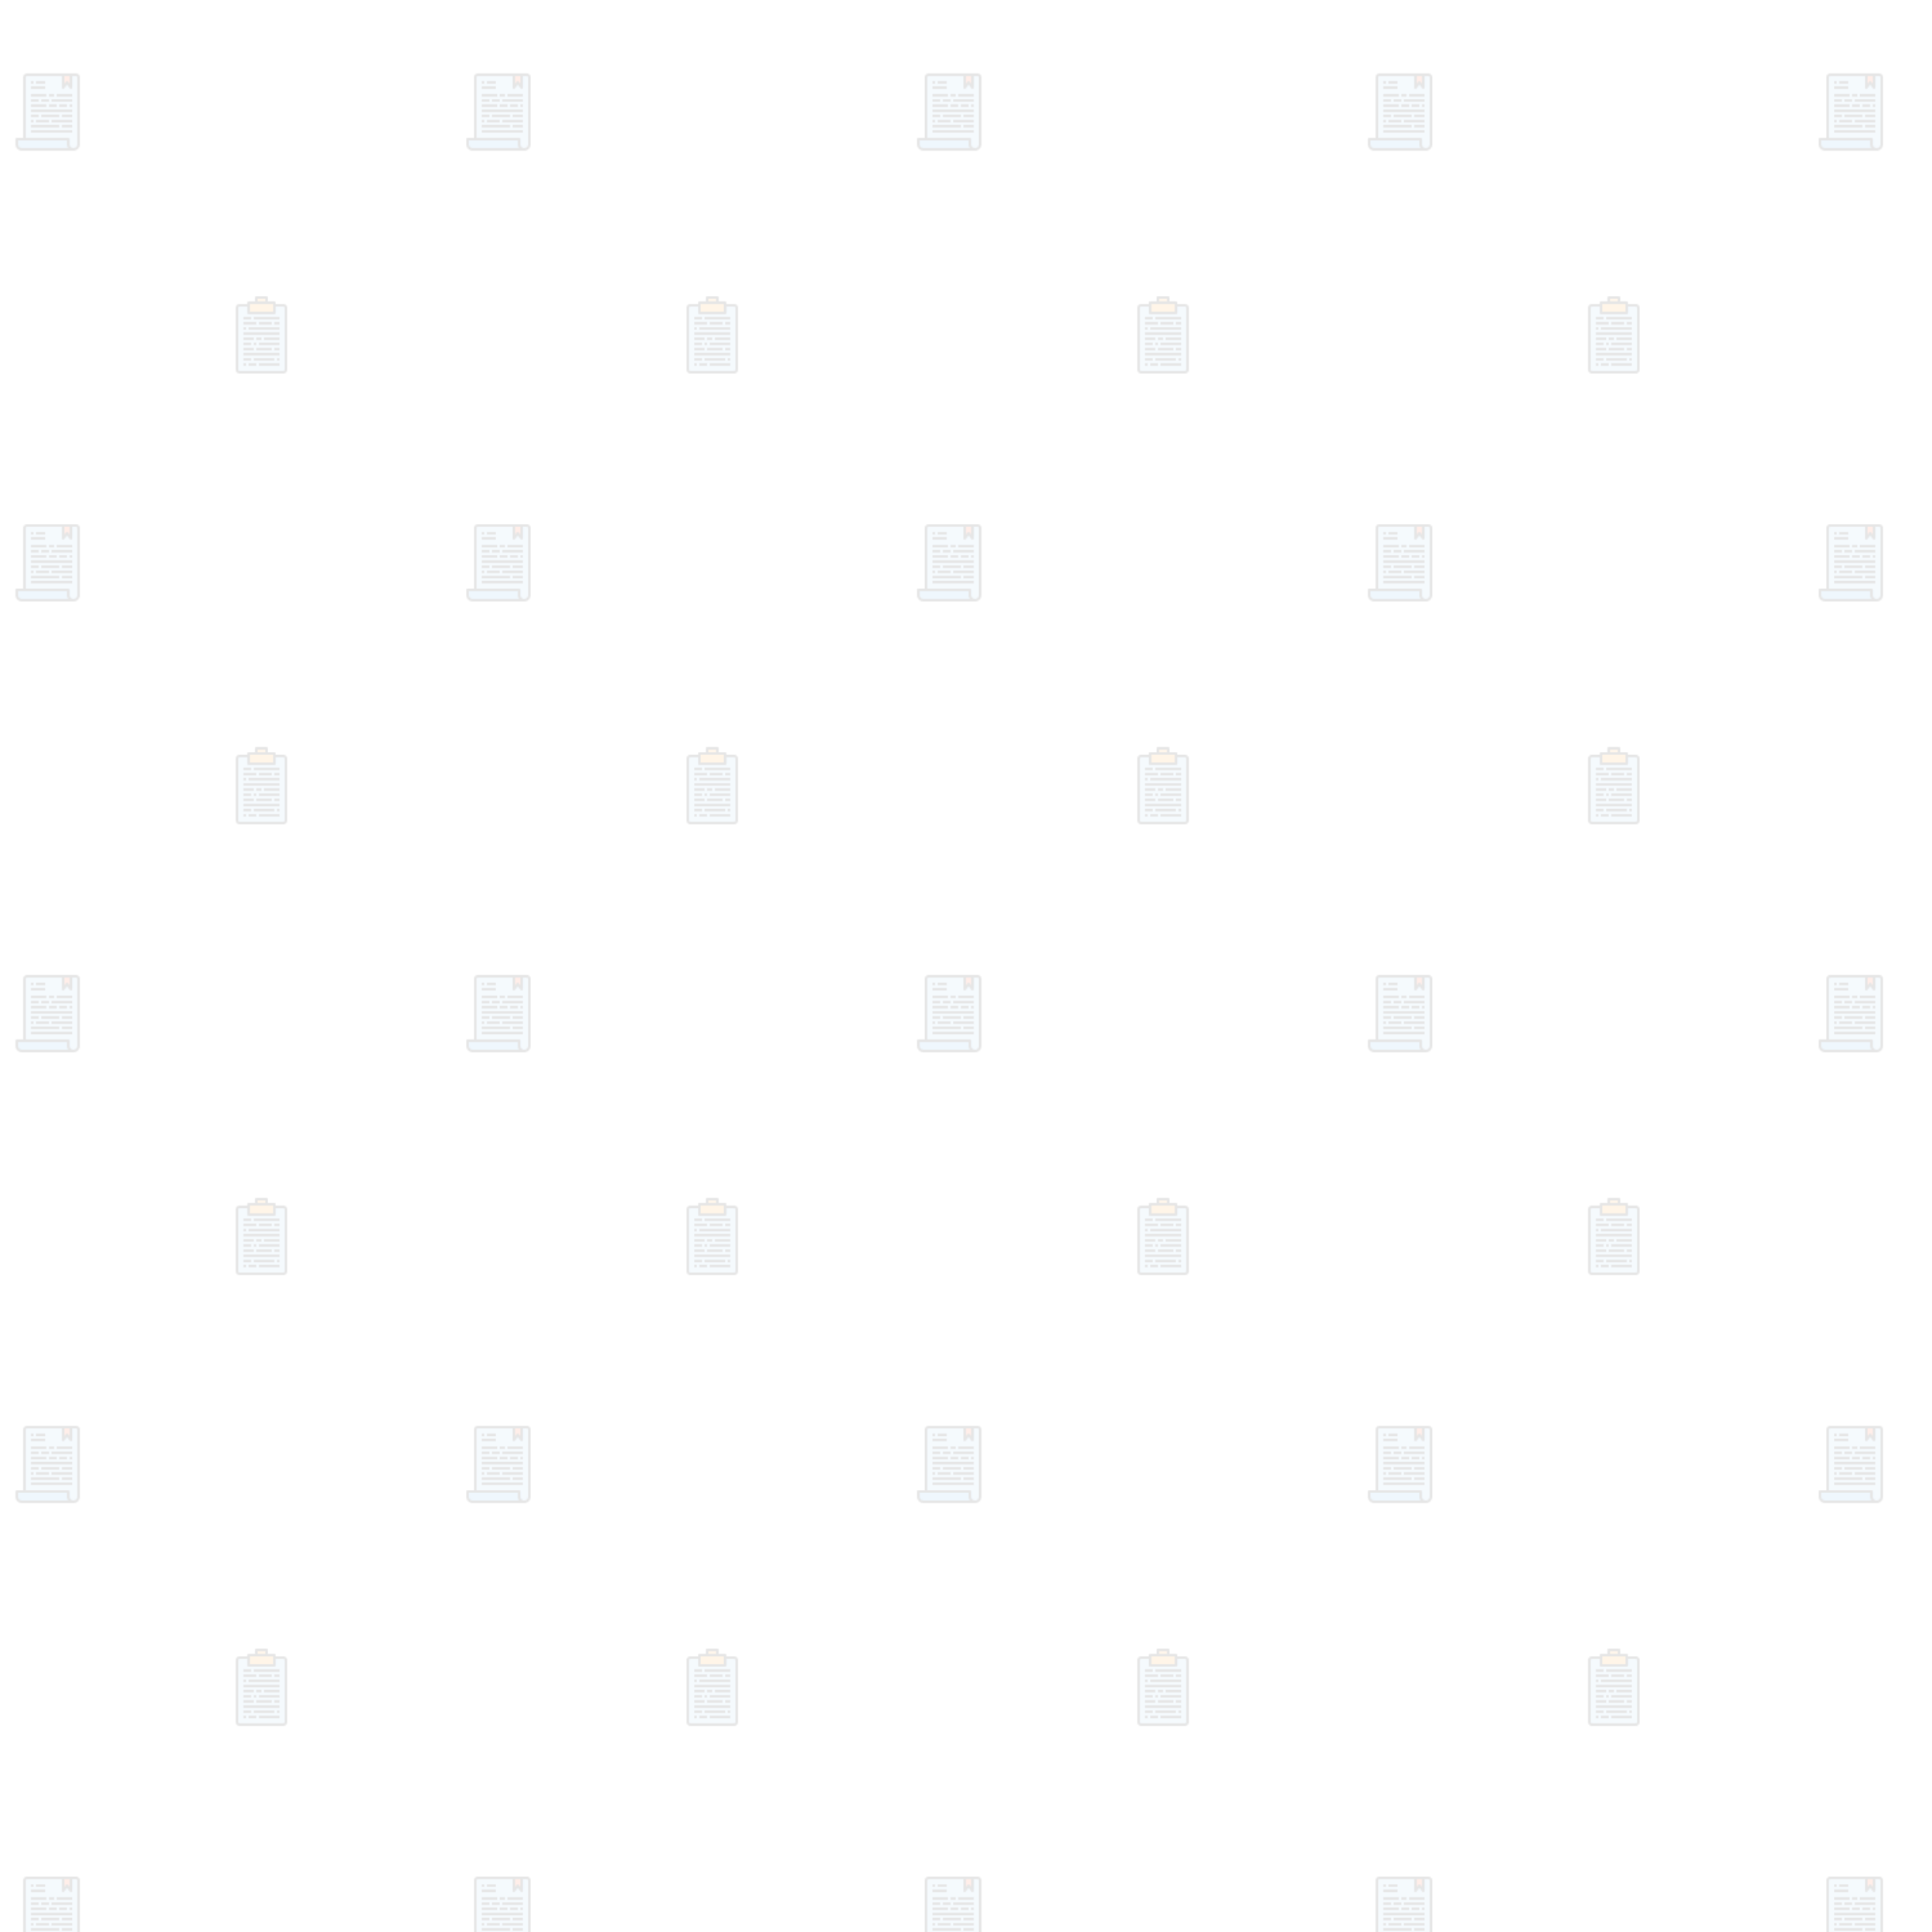 <svg xmlns="http://www.w3.org/2000/svg" xmlns:xlink="http://www.w3.org/1999/xlink" width="1500" height="1500"><path opacity="0" d="M0 0h1500v1500H0z"/><defs><g transform="matrix(.125 0 0 .125 12 57)" id="A"><path d="M360 472H40c-17.672 0-32-14.328-32-32v-32h320v32a31.96 31.96 0 0 0 32 32zm0 0" fill="#5aaae7"/><path d="M392 24v416a31.94 31.94 0 0 1-24 30.961 29.27 29.27 0 0 1-8 1.039 31.96 31.96 0 0 1-32-32v-32H56V24c.027-8.824 7.176-15.973 16-16h304c8.824.027 15.973 7.176 16 16zm0 0" fill="#96c8ef"/><path d="M344 8v80l-24-32-24 32V8zm0 0" fill="#ff5023"/><path d="M320 56l8 10.64L312 88V66.64zm40-48v80l-16-21.36V8zm8 462.96a29.27 29.27 0 0 1-8 1.039 31.96 31.96 0 0 1-32-32v-32h16v32a32.21 32.21 0 0 0 9.359 22.641A32.64 32.64 0 0 0 368 470.96zm0 0" fill="#78b9eb"/><path d="M376 0H72C58.746 0 48 10.746 48 24v376H8a8 8 0 0 0-8 8v32c.027 22.082 17.918 39.973 40 40h320c22.082-.027 39.973-17.918 40-40V24c0-13.254-10.746-24-24-24zm-72 16h32v48l-9.602-12.8a8.28 8.28 0 0 0-12.797 0L304 64zM40 464c-13.254 0-24-10.746-24-24v-24h304v24a39.79 39.79 0 0 0 8 24zm344-24c0 13.254-10.746 24-24 24s-24-10.746-24-24v-32a8 8 0 0 0-8-8H64V24a8 8 0 0 1 8-8h216v72a8 8 0 0 0 14.398 4.801L320 69.336 337.602 92.8A8 8 0 0 0 344 96c.86-.004 1.7-.14 2.527-.406 3.27-1.1 5.473-4.148 5.473-7.594V16h24a8 8 0 0 1 8 8zM96 128h96v16H96zm0 0"/><path d="M208 128h32v16h-32zm48 0h96v16h-96zM96 160h48v16H96zm64 0h48v16h-48zm0 0"/><path d="M224 160h128v16H224zM96 192h96v16H96zm112 0h48v16h-48zm64 0h48v16h-48zm0 0"/><path d="M336 192h16v16h-16zM96 224h256v16H96zm0 32h48v16H96zm64 0h112v16H160zm0 0"/><path d="M288 256h64v16h-64zM96 288h16v16H96zm0 0"/><path d="M128 288h80v16h-80zm96 0h128v16H224zM96 320h176v16H96zm192 0h64v16h-64zM96 352h256v16H96zm0-272h88v16H96zm0-32h16v16H96zm32 0h56v16h-56zm0 0"/></g><g id="B"><path d="M220 237h-34c-1.103.003-1.997.897-2 2v48c.003 1.103.897 1.997 2 2h34c1.103-.003 1.997-.897 2-2v-48c-.003-1.103-.897-1.997-2-2zm0 0" fill="#96c8ef"/><path d="M207 235h-14v8h20v-8zm0 0" fill="#ff9811"/><path d="M199 231h8v4h-8zm0 0" fill="#ffa733"/><path d="M213 237h2v6h-2zm0 0" fill="#78b9eb"/><path d="M220 236h-6v-1a1 1 0 0 0-1-1h-5v-3a1 1 0 0 0-1-1h-8a1 1 0 0 0-1 1v3h-5a1 1 0 0 0-1 1v1h-6a3 3 0 0 0-3 3v48a3 3 0 0 0 3 3h34a3 3 0 0 0 3-3v-48a3 3 0 0 0-3-3zm-20-4h6v2h-6zm-6 4h18v6h-18zm27 51a1 1 0 0 1-1 1h-34a1 1 0 0 1-1-1v-48a1 1 0 0 1 1-1h6v5a1 1 0 0 0 1 1h20a1 1 0 0 0 1-1v-5h6a1 1 0 0 1 1 1zm-32-25h8v2h-8zm0 0"/><path d="M199 262h4v2h-4zm6 0h12v2h-12zm-16 4h6v2h-6zm8 0h2v2h-2zm0 0"/><path d="M201 266h16v2h-16zm-12 4h8v2h-8zm10 0h12v2h-12zm14 0h4v2h-4zm-24 4h28v2h-28zm0 4h6v2h-6zm8 0h16v2h-16zm18 0h2v2h-2zm0 0"/><path d="M189 282h2v2h-2zm4 0h6v2h-6zm8 0h16v2h-16zm-12-28h2v2h-2zm0 0"/><path d="M193 254h24v2h-24zm-4 4h28v2h-28zm0-8h10v2h-10zm12 0h10v2h-10zm12 0h4v2h-4zm-24-4h6v2h-6zm8 0h20v2h-20zm0 0"/></g></defs><g opacity=".1"><pattern id="C" width="350" height="350" patternUnits="userSpaceOnUse"><use xlink:href="#A" x="-350" y="-350"/><use xlink:href="#A" y="-350"/><use xlink:href="#A" x="350" y="-350"/><use xlink:href="#A" x="-350"/><use xlink:href="#A"/><use xlink:href="#A" x="350"/><use xlink:href="#A" x="-350" y="350"/><use xlink:href="#A" y="350"/><use xlink:href="#A" x="350" y="350"/></pattern><path fill="url(#C)" d="M0 0h1500v1500H0z"/></g><g opacity=".1"><pattern id="D" width="350" height="350" patternUnits="userSpaceOnUse"><use xlink:href="#B" x="-350" y="-350"/><use xlink:href="#B" y="-350"/><use xlink:href="#B" x="350" y="-350"/><use xlink:href="#B" x="-350"/><use xlink:href="#B"/><use xlink:href="#B" x="350"/><use xlink:href="#B" x="-350" y="350"/><use xlink:href="#B" y="350"/><use xlink:href="#B" x="350" y="350"/></pattern><path fill="url(#D)" d="M0 0h1500v1500H0z"/></g></svg>